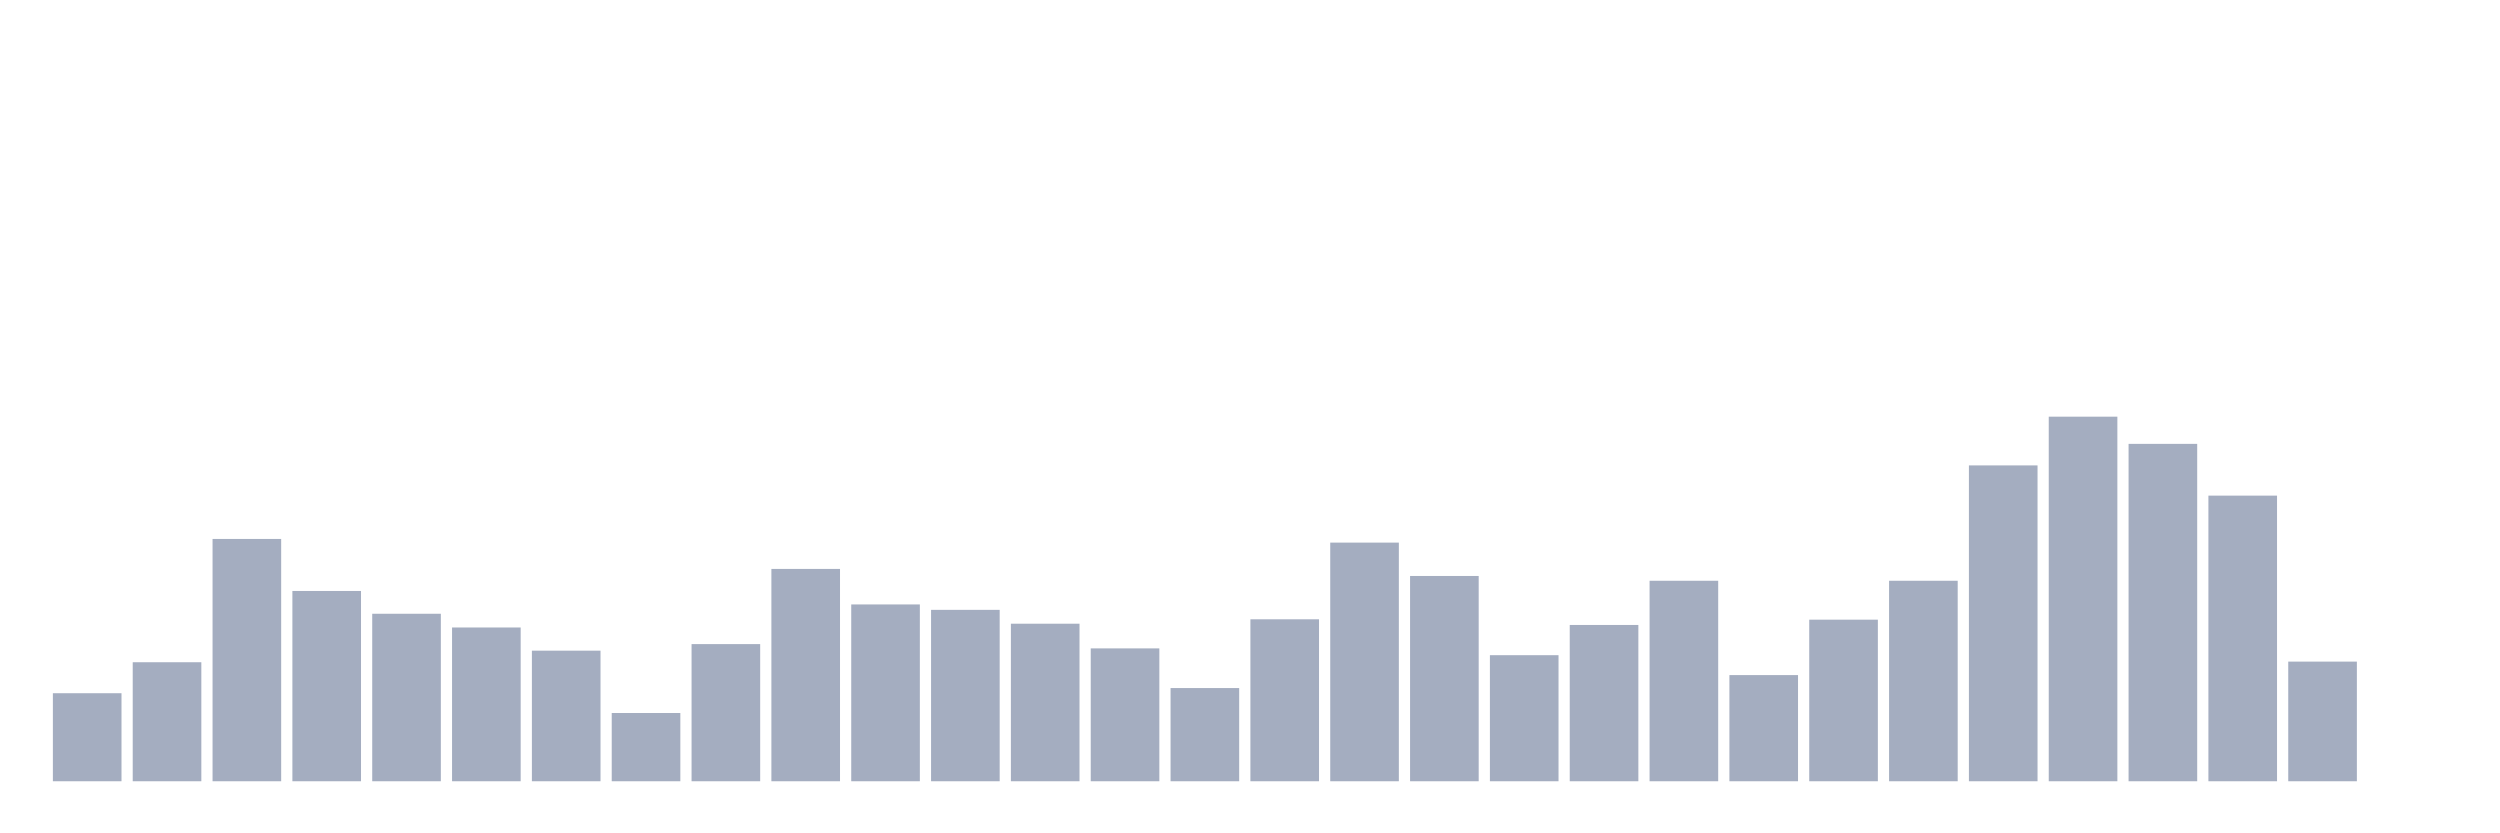 <svg xmlns="http://www.w3.org/2000/svg" viewBox="0 0 480 160"><g transform="translate(10,10)"><rect class="bar" x="0.153" width="13.175" y="123.098" height="16.902" fill="rgb(164,173,192)"></rect><rect class="bar" x="15.482" width="13.175" y="117.15" height="22.85" fill="rgb(164,173,192)"></rect><rect class="bar" x="30.81" width="13.175" y="93.478" height="46.522" fill="rgb(164,173,192)"></rect><rect class="bar" x="46.138" width="13.175" y="103.465" height="36.535" fill="rgb(164,173,192)"></rect><rect class="bar" x="61.466" width="13.175" y="107.841" height="32.159" fill="rgb(164,173,192)"></rect><rect class="bar" x="76.794" width="13.175" y="110.477" height="29.523" fill="rgb(164,173,192)"></rect><rect class="bar" x="92.123" width="13.175" y="114.926" height="25.074" fill="rgb(164,173,192)"></rect><rect class="bar" x="107.451" width="13.175" y="126.895" height="13.105" fill="rgb(164,173,192)"></rect><rect class="bar" x="122.779" width="13.175" y="113.668" height="26.332" fill="rgb(164,173,192)"></rect><rect class="bar" x="138.107" width="13.175" y="99.233" height="40.767" fill="rgb(164,173,192)"></rect><rect class="bar" x="153.436" width="13.175" y="106.052" height="33.948" fill="rgb(164,173,192)"></rect><rect class="bar" x="168.764" width="13.175" y="107.092" height="32.908" fill="rgb(164,173,192)"></rect><rect class="bar" x="184.092" width="13.175" y="109.751" height="30.249" fill="rgb(164,173,192)"></rect><rect class="bar" x="199.42" width="13.175" y="114.491" height="25.509" fill="rgb(164,173,192)"></rect><rect class="bar" x="214.748" width="13.175" y="122.107" height="17.893" fill="rgb(164,173,192)"></rect><rect class="bar" x="230.077" width="13.175" y="108.905" height="31.095" fill="rgb(164,173,192)"></rect><rect class="bar" x="245.405" width="13.175" y="94.18" height="45.82" fill="rgb(164,173,192)"></rect><rect class="bar" x="260.733" width="13.175" y="100.587" height="39.413" fill="rgb(164,173,192)"></rect><rect class="bar" x="276.061" width="13.175" y="115.796" height="24.204" fill="rgb(164,173,192)"></rect><rect class="bar" x="291.39" width="13.175" y="109.993" height="30.007" fill="rgb(164,173,192)"></rect><rect class="bar" x="306.718" width="13.175" y="101.506" height="38.494" fill="rgb(164,173,192)"></rect><rect class="bar" x="322.046" width="13.175" y="119.617" height="20.383" fill="rgb(164,173,192)"></rect><rect class="bar" x="337.374" width="13.175" y="108.978" height="31.022" fill="rgb(164,173,192)"></rect><rect class="bar" x="352.702" width="13.175" y="101.506" height="38.494" fill="rgb(164,173,192)"></rect><rect class="bar" x="368.031" width="13.175" y="79.358" height="60.642" fill="rgb(164,173,192)"></rect><rect class="bar" x="383.359" width="13.175" y="70" height="70" fill="rgb(164,173,192)"></rect><rect class="bar" x="398.687" width="13.175" y="75.223" height="64.777" fill="rgb(164,173,192)"></rect><rect class="bar" x="414.015" width="13.175" y="85.161" height="54.839" fill="rgb(164,173,192)"></rect><rect class="bar" x="429.344" width="13.175" y="117.029" height="22.971" fill="rgb(164,173,192)"></rect><rect class="bar" x="444.672" width="13.175" y="140" height="0" fill="rgb(164,173,192)"></rect></g></svg>